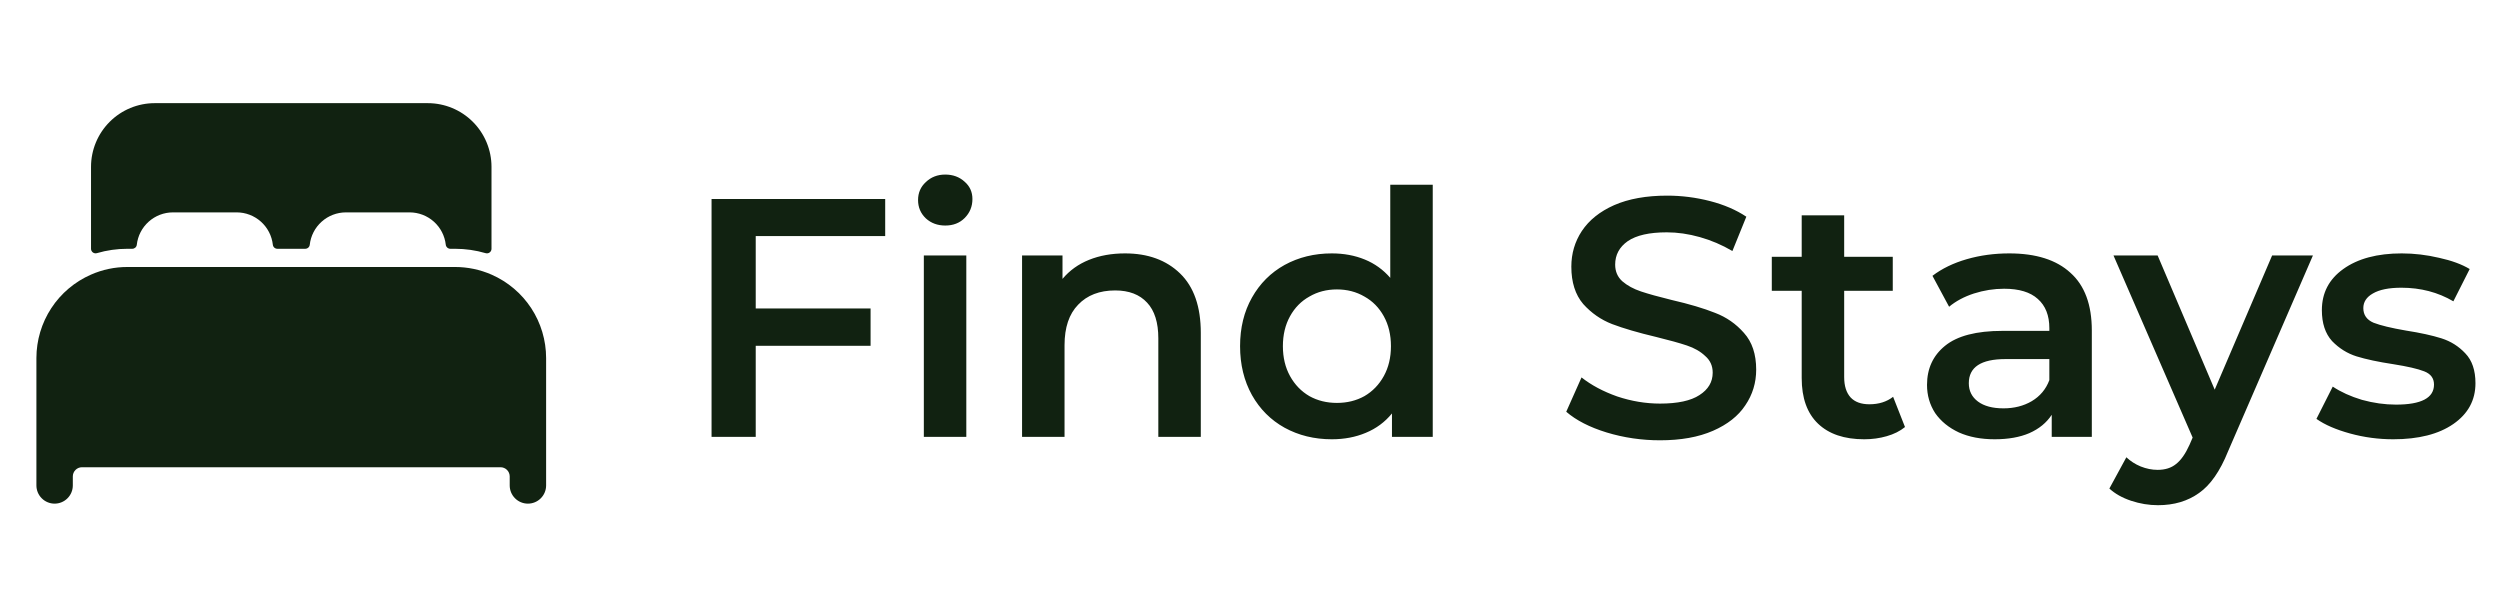 <svg width="103" height="25" viewBox="0 0 103 25" fill="none" xmlns="http://www.w3.org/2000/svg">
<path d="M20.25 11.314C19.777 11.107 19.266 11 18.75 11H5.25C4.734 10.999 4.223 11.106 3.75 11.314C3.082 11.606 2.513 12.086 2.113 12.697C1.714 13.307 1.501 14.021 1.5 14.75V20C1.5 20.199 1.579 20.39 1.72 20.53C1.86 20.671 2.051 20.75 2.25 20.75C2.449 20.75 2.64 20.671 2.78 20.53C2.921 20.39 3 20.199 3 20V19.625C3.001 19.526 3.041 19.431 3.111 19.361C3.181 19.291 3.276 19.251 3.375 19.25H20.625C20.724 19.251 20.819 19.291 20.889 19.361C20.959 19.431 20.999 19.526 21 19.625V20C21 20.199 21.079 20.39 21.22 20.53C21.36 20.671 21.551 20.75 21.75 20.75C21.949 20.75 22.14 20.671 22.28 20.53C22.421 20.39 22.5 20.199 22.5 20V14.75C22.499 14.021 22.286 13.307 21.887 12.697C21.487 12.087 20.918 11.606 20.25 11.314ZM17.625 4.25H6.375C5.679 4.25 5.011 4.527 4.519 5.019C4.027 5.511 3.75 6.179 3.75 6.875V10.25C3.75 10.279 3.757 10.308 3.77 10.334C3.783 10.36 3.802 10.382 3.825 10.4C3.848 10.417 3.875 10.429 3.904 10.434C3.932 10.44 3.962 10.438 3.99 10.43C4.399 10.31 4.823 10.25 5.25 10.25H5.448C5.495 10.25 5.539 10.233 5.574 10.203C5.609 10.172 5.631 10.13 5.636 10.084C5.677 9.717 5.851 9.379 6.126 9.133C6.401 8.887 6.756 8.75 7.125 8.75H9.75C10.119 8.75 10.475 8.886 10.75 9.132C11.025 9.378 11.2 9.717 11.241 10.084C11.246 10.13 11.268 10.172 11.303 10.203C11.337 10.233 11.382 10.25 11.428 10.25H12.575C12.621 10.25 12.666 10.233 12.7 10.203C12.735 10.172 12.757 10.13 12.762 10.084C12.803 9.717 12.977 9.379 13.252 9.133C13.526 8.887 13.882 8.751 14.25 8.75H16.875C17.244 8.75 17.6 8.886 17.875 9.132C18.15 9.378 18.325 9.717 18.366 10.084C18.371 10.13 18.393 10.172 18.427 10.203C18.462 10.233 18.507 10.25 18.553 10.25H18.75C19.177 10.25 19.601 10.311 20.011 10.431C20.038 10.438 20.068 10.44 20.096 10.435C20.125 10.43 20.152 10.418 20.175 10.4C20.199 10.383 20.217 10.36 20.23 10.334C20.243 10.308 20.25 10.279 20.25 10.25V6.875C20.25 6.179 19.973 5.511 19.481 5.019C18.989 4.527 18.321 4.25 17.625 4.25Z" fill="#112211"/>
<path d="M36.47 8.2V9.726H31.136V12.708H35.868V14.248H31.136V18H29.316V8.2H36.47ZM39.812 18H38.062V10.524H39.812V18ZM38.944 9.292C38.627 9.292 38.361 9.194 38.146 8.998C37.931 8.793 37.824 8.541 37.824 8.242C37.824 7.943 37.931 7.696 38.146 7.5C38.361 7.295 38.627 7.192 38.944 7.192C39.261 7.192 39.527 7.29 39.742 7.486C39.957 7.673 40.064 7.911 40.064 8.2C40.064 8.508 39.957 8.769 39.742 8.984C39.537 9.189 39.271 9.292 38.944 9.292ZM46.351 10.44C47.294 10.44 48.05 10.715 48.619 11.266C49.188 11.817 49.473 12.633 49.473 13.716V18H47.723V13.94C47.723 13.287 47.569 12.797 47.261 12.47C46.953 12.134 46.514 11.966 45.945 11.966C45.301 11.966 44.792 12.162 44.419 12.554C44.046 12.937 43.859 13.492 43.859 14.22V18H42.109V10.524H43.775V11.49C44.064 11.145 44.428 10.883 44.867 10.706C45.306 10.529 45.8 10.44 46.351 10.44ZM57.279 7.612H59.029V18H57.349V17.034C57.059 17.389 56.7 17.655 56.271 17.832C55.851 18.009 55.384 18.098 54.871 18.098C54.152 18.098 53.503 17.939 52.925 17.622C52.355 17.305 51.907 16.857 51.581 16.278C51.254 15.69 51.091 15.018 51.091 14.262C51.091 13.506 51.254 12.839 51.581 12.26C51.907 11.681 52.355 11.233 52.925 10.916C53.503 10.599 54.152 10.44 54.871 10.44C55.365 10.44 55.818 10.524 56.229 10.692C56.639 10.86 56.989 11.112 57.279 11.448V7.612ZM55.081 16.6C55.501 16.6 55.879 16.507 56.215 16.32C56.551 16.124 56.817 15.849 57.013 15.494C57.209 15.139 57.307 14.729 57.307 14.262C57.307 13.795 57.209 13.385 57.013 13.03C56.817 12.675 56.551 12.405 56.215 12.218C55.879 12.022 55.501 11.924 55.081 11.924C54.661 11.924 54.283 12.022 53.947 12.218C53.611 12.405 53.345 12.675 53.149 13.03C52.953 13.385 52.855 13.795 52.855 14.262C52.855 14.729 52.953 15.139 53.149 15.494C53.345 15.849 53.611 16.124 53.947 16.32C54.283 16.507 54.661 16.6 55.081 16.6ZM68.393 18.14C67.637 18.14 66.904 18.033 66.195 17.818C65.495 17.603 64.94 17.319 64.529 16.964L65.159 15.55C65.56 15.867 66.05 16.129 66.629 16.334C67.217 16.53 67.805 16.628 68.393 16.628C69.121 16.628 69.662 16.511 70.017 16.278C70.381 16.045 70.563 15.737 70.563 15.354C70.563 15.074 70.46 14.845 70.255 14.668C70.059 14.481 69.807 14.337 69.499 14.234C69.191 14.131 68.771 14.015 68.239 13.884C67.492 13.707 66.886 13.529 66.419 13.352C65.962 13.175 65.565 12.899 65.229 12.526C64.902 12.143 64.739 11.63 64.739 10.986C64.739 10.445 64.884 9.955 65.173 9.516C65.472 9.068 65.915 8.713 66.503 8.452C67.1 8.191 67.828 8.06 68.687 8.06C69.284 8.06 69.872 8.135 70.451 8.284C71.03 8.433 71.529 8.648 71.949 8.928L71.375 10.342C70.946 10.09 70.498 9.899 70.031 9.768C69.564 9.637 69.112 9.572 68.673 9.572C67.954 9.572 67.418 9.693 67.063 9.936C66.718 10.179 66.545 10.501 66.545 10.902C66.545 11.182 66.643 11.411 66.839 11.588C67.044 11.765 67.301 11.905 67.609 12.008C67.917 12.111 68.337 12.227 68.869 12.358C69.597 12.526 70.194 12.703 70.661 12.89C71.128 13.067 71.524 13.343 71.851 13.716C72.187 14.089 72.355 14.593 72.355 15.228C72.355 15.769 72.206 16.259 71.907 16.698C71.618 17.137 71.174 17.487 70.577 17.748C69.98 18.009 69.252 18.14 68.393 18.14ZM78.486 17.594C78.28 17.762 78.028 17.888 77.73 17.972C77.44 18.056 77.132 18.098 76.806 18.098C75.984 18.098 75.35 17.883 74.902 17.454C74.454 17.025 74.23 16.399 74.23 15.578V11.98H72.998V10.58H74.23V8.872H75.98V10.58H77.982V11.98H75.98V15.536C75.98 15.9 76.068 16.18 76.246 16.376C76.423 16.563 76.68 16.656 77.016 16.656C77.408 16.656 77.734 16.553 77.996 16.348L78.486 17.594ZM82.781 10.44C83.883 10.44 84.723 10.706 85.301 11.238C85.889 11.761 86.183 12.554 86.183 13.618V18H84.531V17.09C84.317 17.417 84.009 17.669 83.607 17.846C83.215 18.014 82.739 18.098 82.179 18.098C81.619 18.098 81.129 18.005 80.709 17.818C80.289 17.622 79.963 17.356 79.729 17.02C79.505 16.675 79.393 16.287 79.393 15.858C79.393 15.186 79.641 14.649 80.135 14.248C80.639 13.837 81.428 13.632 82.501 13.632H84.433V13.52C84.433 12.997 84.275 12.596 83.957 12.316C83.649 12.036 83.187 11.896 82.571 11.896C82.151 11.896 81.736 11.961 81.325 12.092C80.924 12.223 80.583 12.405 80.303 12.638L79.617 11.364C80.009 11.065 80.481 10.837 81.031 10.678C81.582 10.519 82.165 10.44 82.781 10.44ZM82.543 16.824C82.982 16.824 83.369 16.726 83.705 16.53C84.051 16.325 84.293 16.035 84.433 15.662V14.794H82.627C81.619 14.794 81.115 15.125 81.115 15.788C81.115 16.105 81.241 16.357 81.493 16.544C81.745 16.731 82.095 16.824 82.543 16.824ZM93.612 10.524H95.293L91.793 18.602C91.466 19.414 91.069 19.983 90.603 20.31C90.136 20.646 89.571 20.814 88.909 20.814C88.535 20.814 88.166 20.753 87.802 20.632C87.439 20.511 87.14 20.343 86.906 20.128L87.606 18.84C87.775 18.999 87.971 19.125 88.195 19.218C88.428 19.311 88.661 19.358 88.894 19.358C89.203 19.358 89.454 19.279 89.65 19.12C89.856 18.961 90.043 18.695 90.21 18.322L90.337 18.028L87.075 10.524H88.894L91.246 16.054L93.612 10.524ZM98.601 18.098C97.994 18.098 97.401 18.019 96.823 17.86C96.244 17.701 95.782 17.501 95.437 17.258L96.109 15.928C96.445 16.152 96.846 16.334 97.313 16.474C97.789 16.605 98.255 16.67 98.713 16.67C99.758 16.67 100.281 16.395 100.281 15.844C100.281 15.583 100.145 15.401 99.875 15.298C99.613 15.195 99.189 15.097 98.601 15.004C97.985 14.911 97.481 14.803 97.089 14.682C96.706 14.561 96.37 14.351 96.081 14.052C95.801 13.744 95.661 13.319 95.661 12.778C95.661 12.069 95.955 11.504 96.543 11.084C97.14 10.655 97.943 10.44 98.951 10.44C99.464 10.44 99.977 10.501 100.491 10.622C101.004 10.734 101.424 10.888 101.751 11.084L101.079 12.414C100.444 12.041 99.73 11.854 98.937 11.854C98.423 11.854 98.031 11.933 97.761 12.092C97.499 12.241 97.369 12.442 97.369 12.694C97.369 12.974 97.509 13.175 97.789 13.296C98.078 13.408 98.521 13.515 99.119 13.618C99.716 13.711 100.206 13.819 100.589 13.94C100.971 14.061 101.298 14.267 101.569 14.556C101.849 14.845 101.989 15.256 101.989 15.788C101.989 16.488 101.685 17.048 101.079 17.468C100.472 17.888 99.646 18.098 98.601 18.098Z" fill="#112211"/>
</svg>
